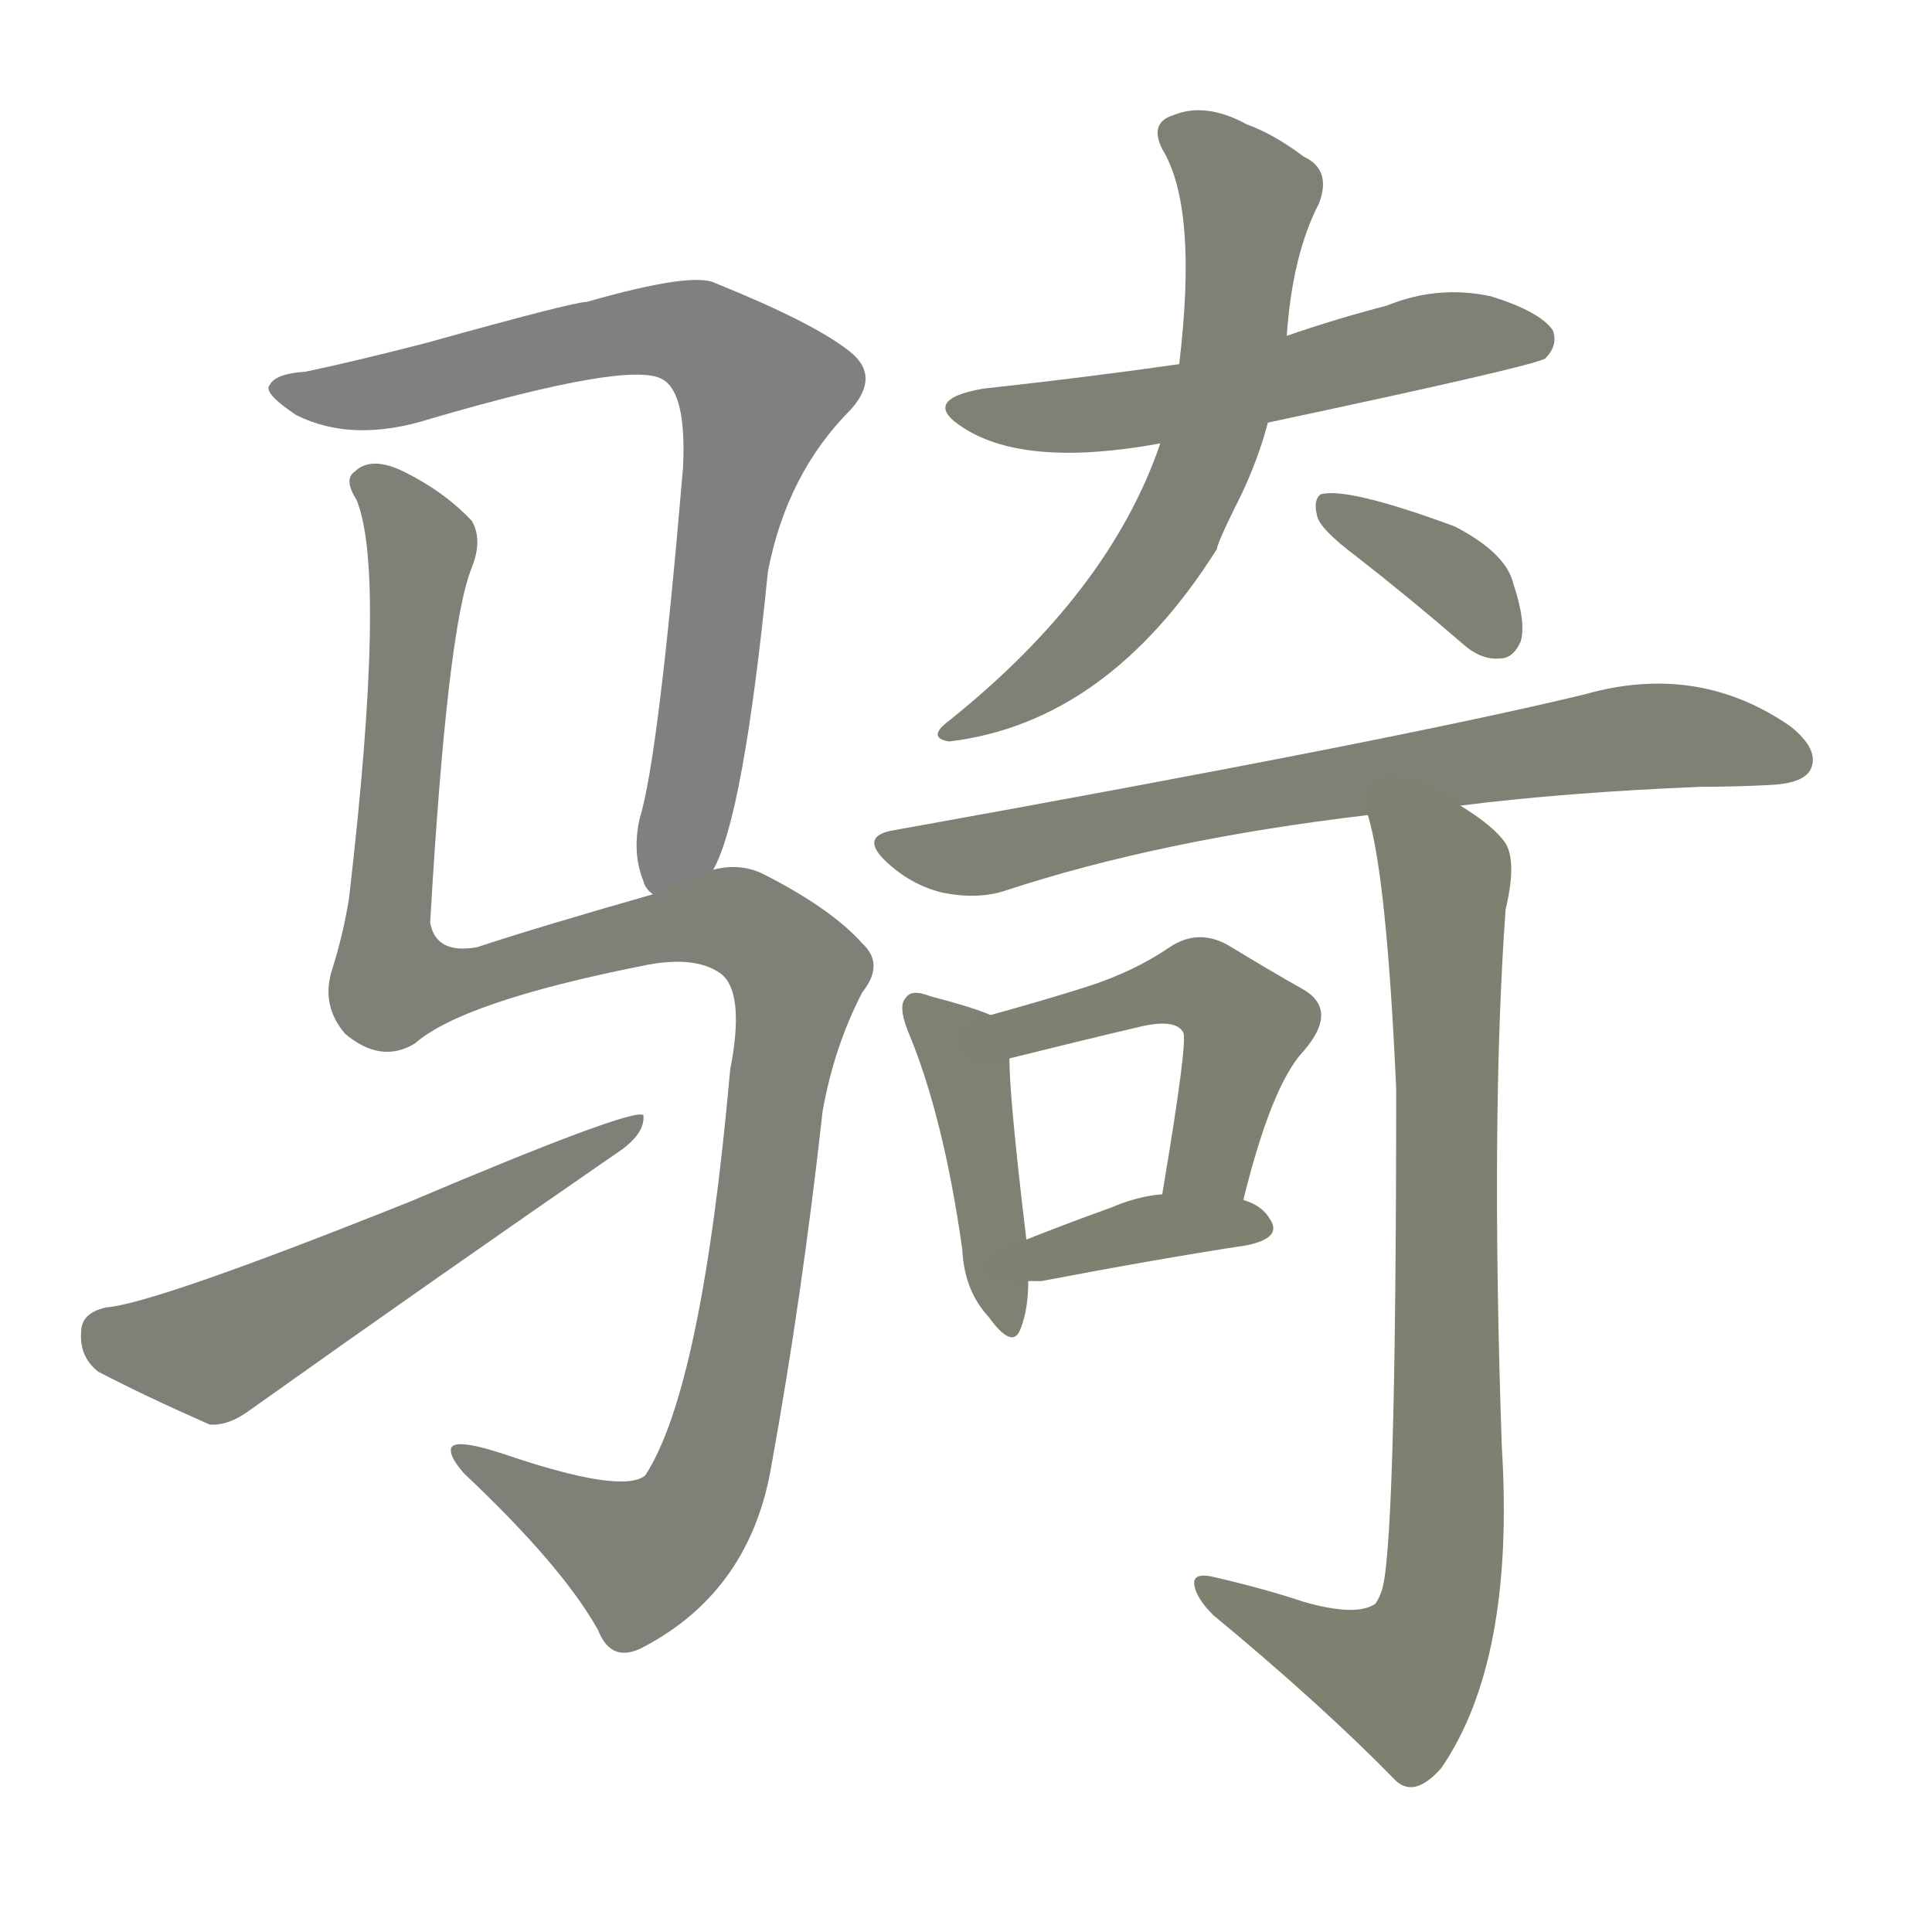 <svg version="1.1" viewBox="0 0 1024 1024" xmlns="http://www.w3.org/2000/svg">
  
  <g transform="scale(1, -1) translate(0, -900)">
    <style type="text/css">
        .stroke1 {fill: #808080;}
        .stroke2 {fill: #808079;}
        .stroke3 {fill: #808078;}
        .stroke4 {fill: #808077;}
        .stroke5 {fill: #808076;}
        .stroke6 {fill: #808075;}
        .stroke7 {fill: #808074;}
        .stroke8 {fill: #808073;}
        .stroke9 {fill: #808072;}
        .stroke10 {fill: #808071;}
        .stroke11 {fill: #808070;}
        .stroke12 {fill: #808069;}
        .stroke13 {fill: #808068;}
        .stroke14 {fill: #808067;}
        .stroke15 {fill: #808066;}
        .stroke16 {fill: #808065;}
        .stroke17 {fill: #808064;}
        .stroke18 {fill: #808063;}
        .stroke19 {fill: #808062;}
        .stroke20 {fill: #808061;}
        text {
            font-family: Helvetica;
            font-size: 50px;
            fill: #808060;
            paint-order: stroke;
            stroke: #000000;
            stroke-width: 4px;
            stroke-linecap: butt;
            stroke-linejoin: miter;
            font-weight: 800;
        }
    </style>

    <path d="M 378 439 Q 394 467 407 597 Q 417 649 451 683 Q 467 701 450 714 Q 431 729 379 750 Q 367 756 311 740 Q 304 740 225 718 Q 186 708 162 703 Q 146 702 143 696 Q 139 692 157 680 Q 187 665 228 678 Q 334 709 351 699 Q 364 692 362 652 Q 349 498 339 466 Q 335 448 341 433 Q 342 429 346 426 C 359 399 367 411 378 439 Z" class="stroke1"/>
    <path d="M 346 426 Q 283 408 253 398 Q 231 394 228 411 Q 237 567 250 599 Q 256 614 250 624 Q 235 640 212 651 Q 196 658 188 650 Q 182 646 189 635 Q 205 596 185 424 Q 182 405 176 386 Q 170 367 183 352 Q 202 336 220 347 Q 245 369 340 388 Q 368 394 382 384 Q 395 374 387 333 Q 372 164 342 118 Q 330 108 268 129 Q 238 139 239 131 Q 239 127 246 119 Q 298 70 317 36 Q 324 18 341 27 Q 398 57 409 124 Q 425 212 436 311 Q 442 345 457 374 Q 469 389 457 400 Q 441 418 406 436 Q 393 443 378 439 L 346 426 Z" class="stroke2"/>
    <path d="M 56 207 Q 43 204 43 194 Q 42 181 52 173 Q 77 160 111 145 Q 121 144 133 153 Q 230 222 330 291 Q 342 300 341 309 Q 335 313 217 263 Q 82 209 56 207 Z" class="stroke3"/>
    <path d="M 672 676 Q 813 706 819 710 Q 826 717 823 725 Q 816 735 790 743 Q 762 749 735 738 Q 708 731 682 722 L 625 707 Q 576 700 521 694 Q 487 688 511 673 Q 544 652 615 665 L 672 676 Z" class="stroke4"/>
    <path d="M 615 665 Q 588 586 503 518 Q 491 509 503 507 Q 587 517 645 609 Q 645 612 658 638 Q 667 657 672 676 L 682 722 Q 685 765 699 792 Q 706 810 691 817 Q 675 829 661 834 Q 639 846 622 839 Q 609 835 616 821 Q 635 790 625 707 L 615 665 Z" class="stroke5"/>
    <path d="M 719 605 Q 746 584 775 559 Q 785 550 795 551 Q 802 551 806 560 Q 809 570 802 591 Q 798 607 771 621 Q 714 642 700 638 Q 696 635 698 627 Q 699 620 719 605 Z" class="stroke6"/>
    <path d="M 774 473 Q 829 480 902 483 Q 921 483 939 484 Q 957 485 960 493 Q 964 503 949 515 Q 900 549 840 532 Q 741 508 474 460 Q 455 457 470 443 Q 483 431 499 427 Q 518 423 533 428 Q 615 455 725 468 L 774 473 Z" class="stroke7"/>
    <path d="M 525 362 Q 516 366 493 372 Q 483 376 480 371 Q 476 367 481 354 Q 500 309 510 238 Q 511 216 524 202 Q 537 184 541 196 Q 545 206 545 221 L 544 243 Q 535 318 535 339 C 535 358 535 358 525 362 Z" class="stroke8"/>
    <path d="M 659 264 Q 674 325 691 343 Q 710 365 690 376 Q 674 385 651 399 Q 635 408 620 398 Q 601 385 576 377 Q 554 370 525 362 C 496 354 506 332 535 339 Q 571 348 605 356 Q 623 360 627 353 Q 630 350 616 267 C 611 237 652 235 659 264 Z" class="stroke9"/>
    <path d="M 545 221 Q 548 221 552 221 Q 615 233 661 240 Q 680 244 673 254 Q 669 261 659 264 L 616 267 Q 603 266 589 260 Q 564 251 544 243 C 516 232 515 221 545 221 Z" class="stroke10"/>
    <path d="M 691 51 Q 670 58 644 64 Q 632 67 633 60 Q 634 53 643 44 Q 701 -4 740 -44 Q 750 -53 764 -37 Q 803 20 796 133 Q 790 307 798 418 Q 804 443 798 453 Q 792 462 774 473 C 750 490 718 497 725 468 Q 735 435 740 323 Q 740 74 732 56 Q 731 53 729 50 Q 719 43 691 51 Z" class="stroke11"/>
    
    
    
    
    
    
    
    
    
    
    </g>
</svg>